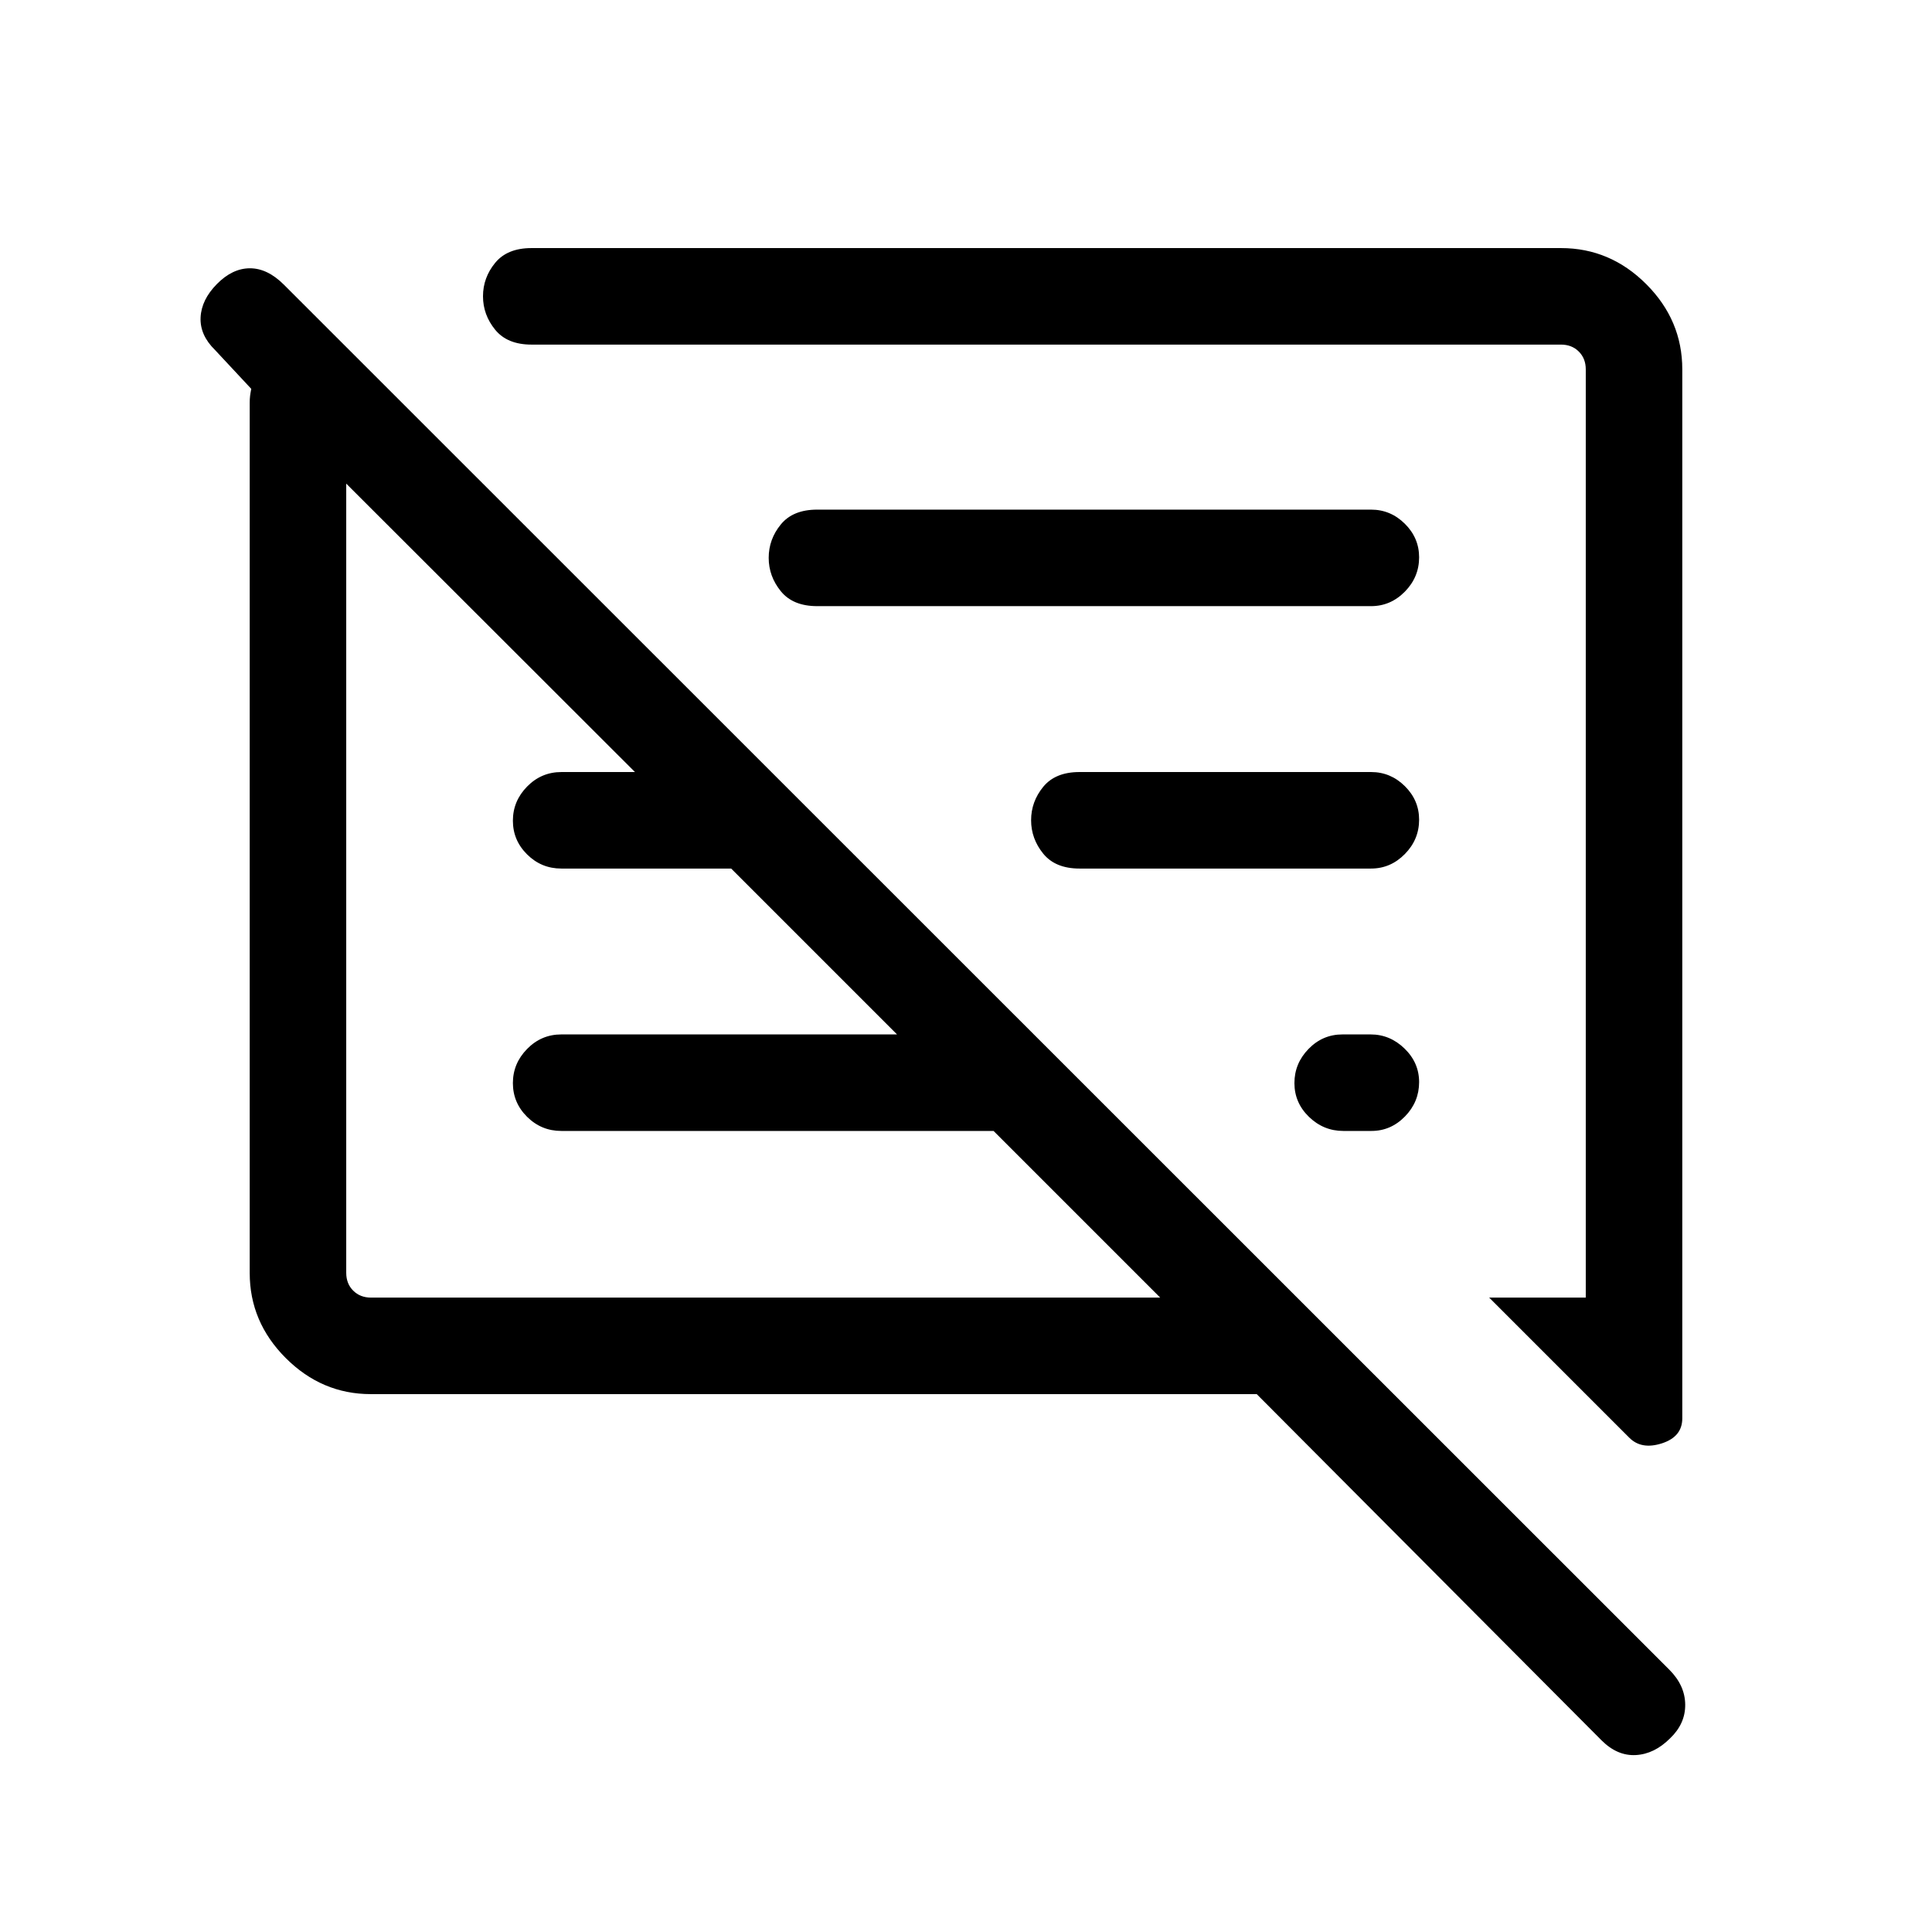 <svg xmlns="http://www.w3.org/2000/svg" height="20" viewBox="0 -960 960 960" width="20"><path d="M184.26-267.27q-24.35 0-42.27-17.92-17.91-17.91-17.91-42.26v-432.41q0-1.92.19-3.46t.58-3.46l-17.96-19.26q-7.62-7.42-7.22-16.23.41-8.81 8.12-16.61 7.71-7.81 16.42-7.81t16.89 8.18L829.51-130.3q7.76 7.77 7.86 17.29.09 9.53-7.52 16.78-7.81 7.81-17.02 8.31-9.21.5-17.01-7.29L624.46-267.27h-440.2Zm651.66-509.19v521.23q0 9.15-10.13 12.42-10.14 3.27-16.18-2.77l-69.65-69.65h48v-461.23q0-5.39-3.46-8.85t-8.85-3.46H264.08q-12.04 0-18.06-7.42-6.02-7.41-6.02-16.59 0-9.22 6.02-16.58 6.02-7.37 18.06-7.37h511.57q24.44 0 42.36 17.92 17.91 17.91 17.91 42.35ZM184.35-315.23H576.5l-82.81-82.81H278.92q-9.93 0-17-7.01-7.07-7.02-7.07-16.77 0-9.76 7.07-16.97 7.07-7.21 17-7.21h166.81l-82.42-82.42h-84.39q-9.93 0-17-7.02-7.07-7.01-7.07-16.77 0-9.75 7.07-16.96 7.07-7.21 17.09-7.21h66.91V-546L172.04-719.69v392.15q0 5.39 3.46 8.85t8.85 3.46Zm520.8-107.08q0 9.85-7.02 17.06-7.03 7.21-16.65 7.21h-14q-9.85 0-17.07-7.01-7.22-7.02-7.22-16.77 0-9.76 7.01-16.97 7.01-7.21 16.86-7.21h14q9.62 0 16.86 7.03 7.23 7.03 7.23 16.66Zm-23.88-106.11H536.42q-12.04 0-18.06-7.42-6.01-7.42-6.01-16.59 0-9.22 6.01-16.59 6.02-7.36 18.06-7.36h144.85q9.71 0 16.8 7.02 7.08 7.03 7.08 16.66 0 9.85-7.08 17.06-7.09 7.22-16.8 7.22Zm0-130.39H406.04q-12.04 0-18.06-7.42-6.02-7.41-6.02-16.58 0-9.23 6.02-16.59 6.02-7.37 18.06-7.37h275.23q9.71 0 16.8 7.03 7.08 7.03 7.08 16.66 0 9.85-7.08 17.06-7.09 7.21-16.8 7.21ZM359.08-532.27Zm148.34-15.5Z"/></svg>